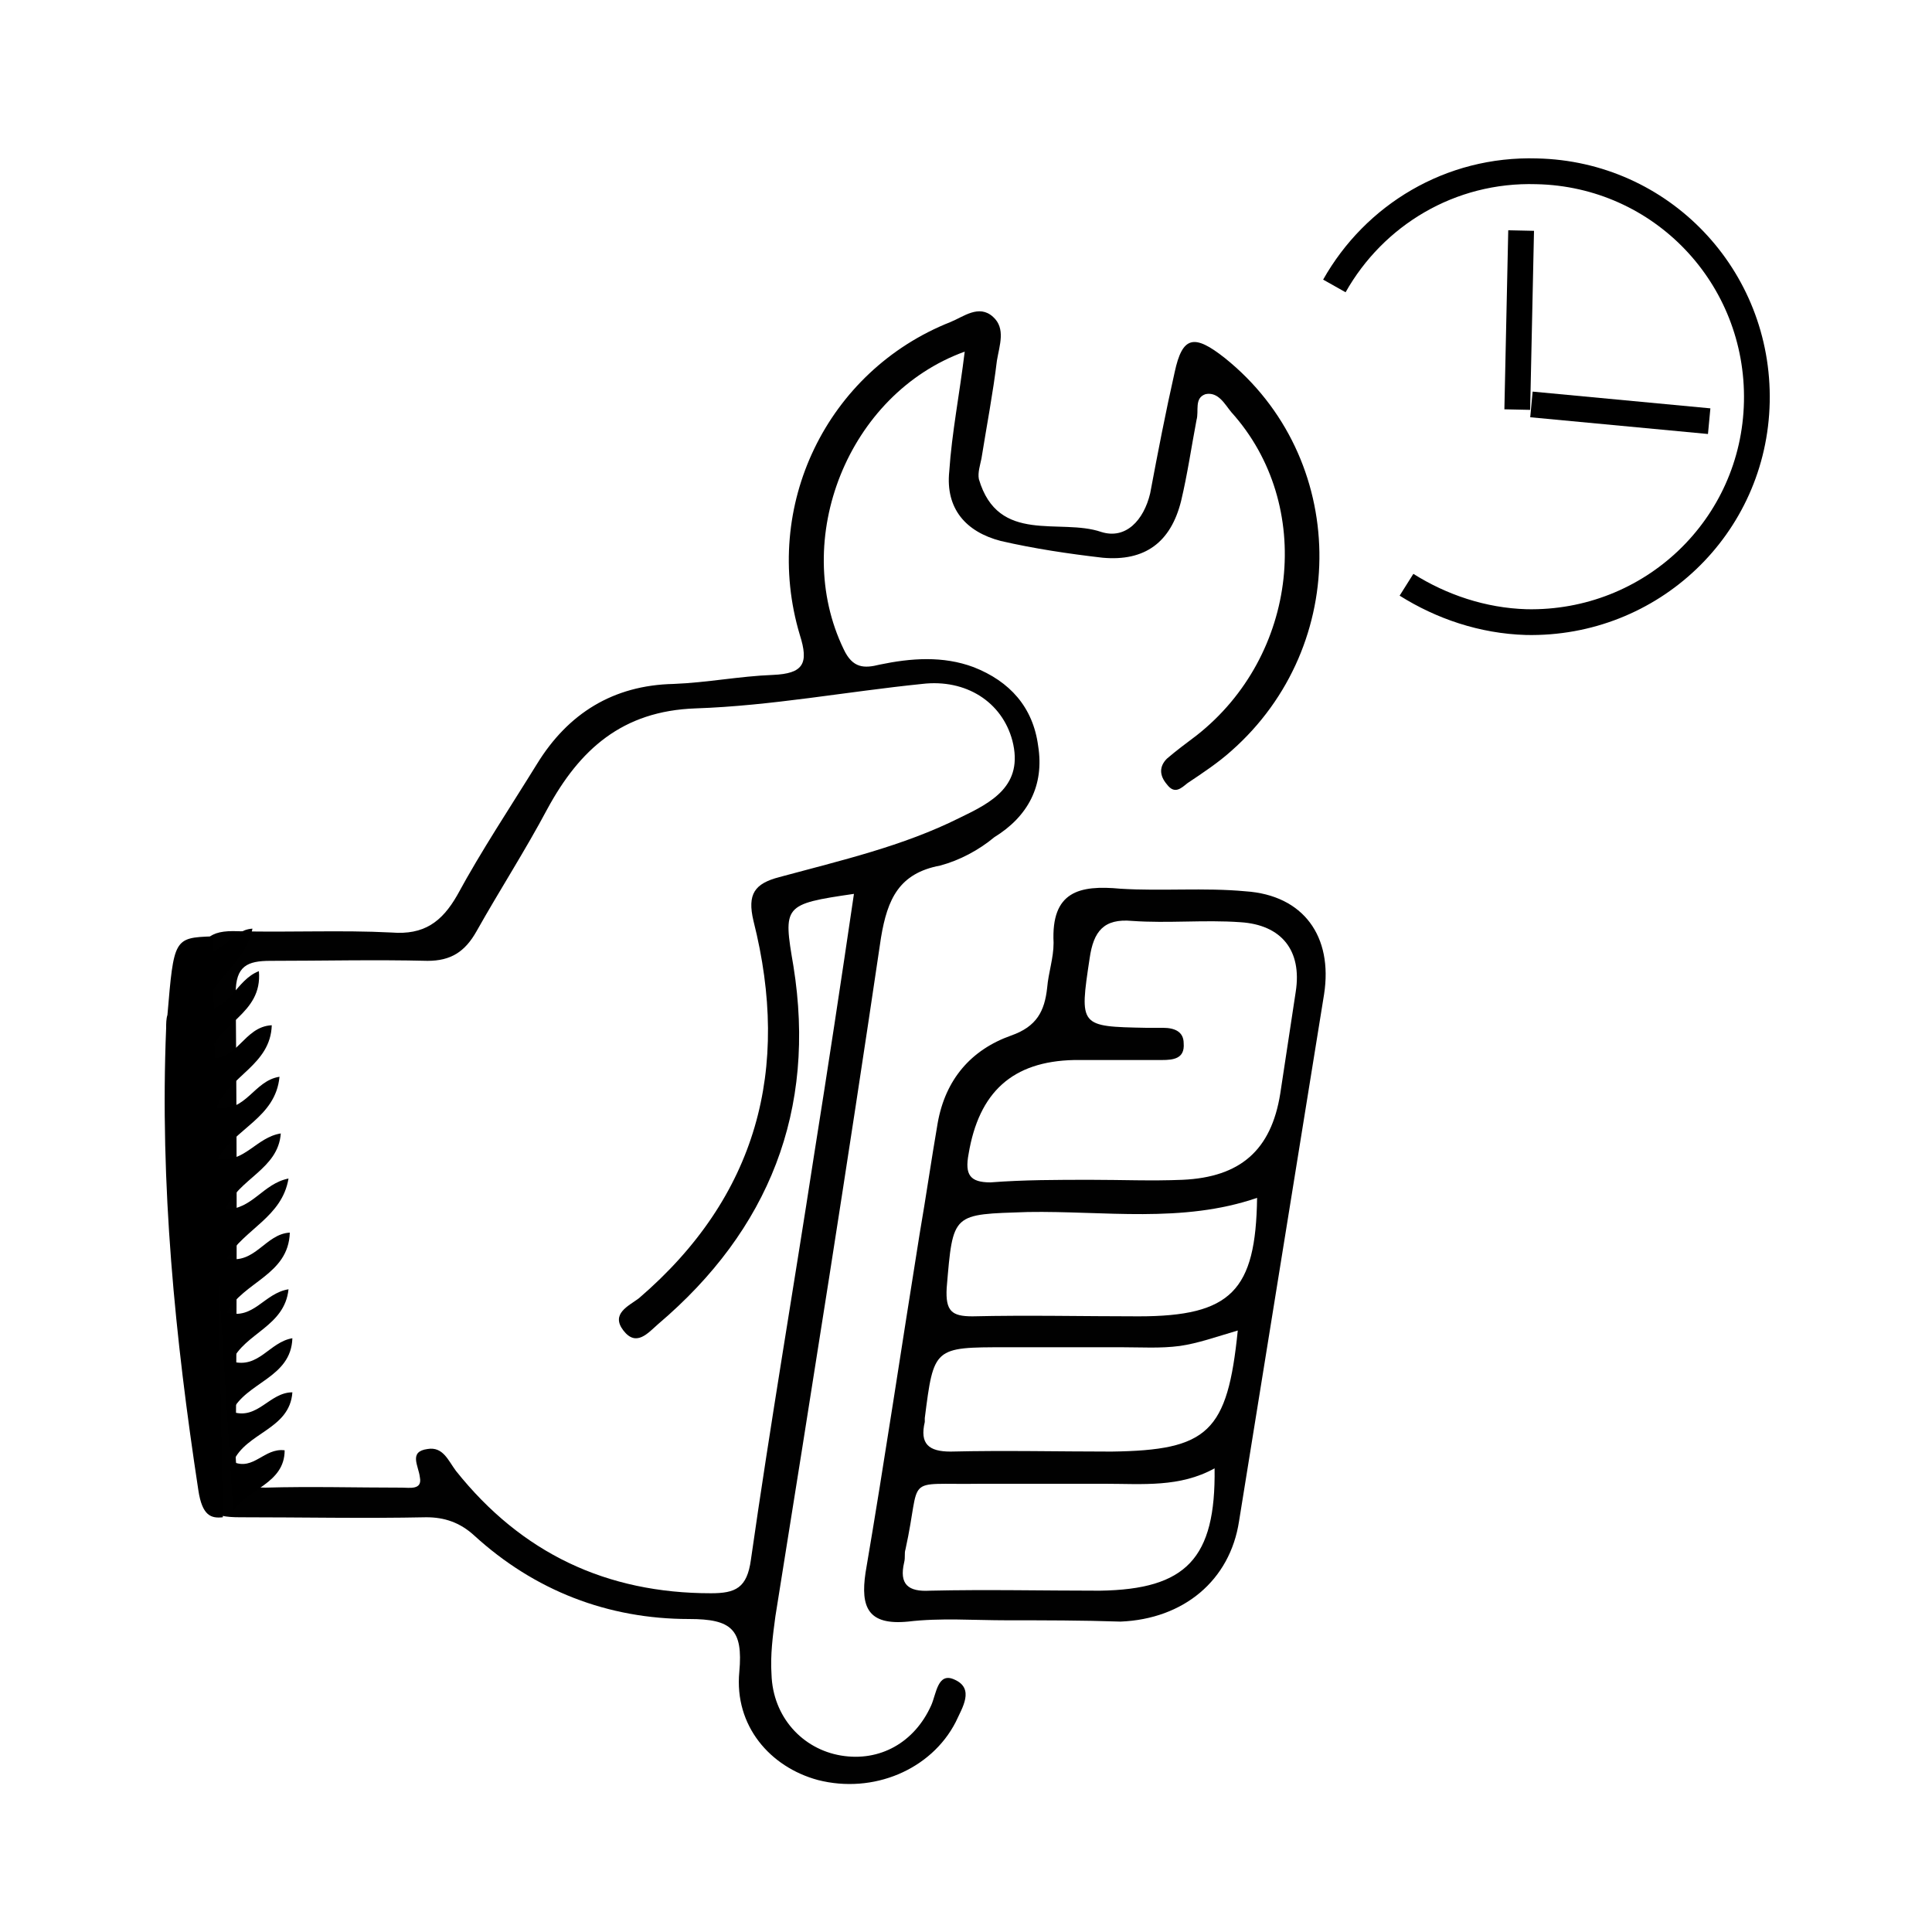 <?xml version="1.0" encoding="utf-8"?>
<!-- Generator: Adobe Illustrator 19.2.1, SVG Export Plug-In . SVG Version: 6.00 Build 0)  -->
<svg version="1.1" id="Layer_1" xmlns="http://www.w3.org/2000/svg" xmlns:xlink="http://www.w3.org/1999/xlink" x="0px" y="0px"
	 viewBox="0 0 150 150" style="enable-background:new 0 0 150 150;" xml:space="preserve">
<style type="text/css">
	.st0{fill:#010101;}
	.st1{fill:none;stroke:#000000;stroke-width:2;stroke-miterlimit:10;}
</style>
<g>
	<g>
		<g>
			<path class="st0" d="M74.9,27.3c-9.1,3.3-13.5,14.6-9.4,23.1c0.7,1.5,1.6,1.5,2.8,1.2c2.4-0.5,4.9-0.7,7.3,0.2
				c2.8,1.1,4.6,3.1,5,6.1c0.5,3.1-0.8,5.5-3.4,7.1C76,66,74.5,66.8,73,67.2c-3.2,0.6-4.1,2.6-4.6,5.6c-2.6,17.6-5.4,35.2-8.2,52.7
				c-0.2,1.5-0.4,3-0.3,4.5c0.1,3.3,2.4,5.8,5.4,6.3c3,0.5,5.7-1,7-3.9c0.4-0.9,0.5-2.6,1.8-2c1.6,0.7,0.6,2.2,0.1,3.3
				c-1.9,3.7-6.4,5.6-10.7,4.5c-3.7-1-6.5-4.2-6.1-8.4c0.3-3.3-0.6-4.1-3.9-4.1c-6.3,0-12-2.2-16.7-6.5c-1.1-1-2.3-1.4-3.7-1.4
				c-4.8,0.1-9.7,0-14.5,0c-2.1,0-3.1-0.5-3.1-2.9c0.1-13.2,0.1-26.4,0-39.7c0-2.3,0.7-3,3-2.9c4,0.1,8-0.1,11.9,0.1
				c2.5,0.2,3.9-0.8,5.1-2.9c1.9-3.5,4.1-6.8,6.2-10.2c2.4-3.9,5.9-6.1,10.6-6.2c2.6-0.1,5.1-0.6,7.7-0.7c2.4-0.1,2.8-0.9,2.1-3.1
				c-3-10,2.1-20.5,11.7-24.3c1-0.4,2.2-1.4,3.3-0.4c1,0.9,0.5,2.2,0.3,3.4c-0.3,2.5-0.8,5.1-1.2,7.6c-0.1,0.5-0.3,1.1-0.2,1.6
				c1.5,5.1,6.3,3,9.5,4.1c1.9,0.6,3.3-0.9,3.8-3c0.6-3.2,1.2-6.3,1.9-9.4c0.6-2.8,1.5-3,3.9-1.1c9.6,7.7,9.8,22.3,0.5,30.5
				c-1,0.9-2.2,1.7-3.4,2.5c-0.5,0.4-1,0.9-1.6,0.1c-0.6-0.7-0.6-1.4,0-2c0.7-0.6,1.5-1.2,2.3-1.8c7.9-6.2,9.2-17.9,2.7-25.1
				c-0.5-0.6-1-1.6-2-1.4c-0.9,0.3-0.5,1.3-0.7,2c-0.4,2.1-0.7,4.2-1.2,6.3c-0.8,3.2-2.8,4.7-6.1,4.4C83,43,80.3,42.6,77.7,42
				c-2.7-0.7-4.3-2.5-4-5.4C73.9,33.6,74.5,30.6,74.9,27.3z M66.3,69.4c-5.5,0.8-5.5,0.9-4.7,5.6c1.8,11.2-1.9,20.5-10.5,27.8
				c-0.8,0.7-1.7,1.8-2.7,0.5c-1-1.3,0.4-1.9,1.2-2.5c9.2-7.9,11.8-17.8,8.9-29.3c-0.5-2.1,0.1-2.9,2-3.4c4.8-1.3,9.6-2.4,14-4.6
				c2.5-1.2,5-2.5,4.1-6c-0.8-3-3.6-4.8-7-4.4c-5.9,0.6-11.7,1.7-17.6,1.9c-5.7,0.2-9,3.2-11.5,7.8c-1.7,3.2-3.7,6.3-5.5,9.5
				c-0.9,1.6-2,2.3-3.8,2.3c-4.1-0.1-8.2,0-12.2,0c-1.8,0-2.7,0.4-2.7,2.5c0.1,11.9,0.1,23.8,0,35.8c0,1.7,0.4,2.6,2.3,2.6
				c3.5-0.1,7.1,0,10.6,0c0.6,0,1.6,0.2,1.4-0.8c-0.1-0.9-0.9-2,0.6-2.2c1.2-0.2,1.6,0.9,2.2,1.7c5.1,6.4,11.7,9.5,19.8,9.5
				c1.9,0,2.8-0.4,3.1-2.6c1.5-10.5,3.3-21,4.9-31.4C64.3,82.8,65.3,76.2,66.3,69.4z"/>
			<path class="st0" d="M78.2,125.8c-2.6,0-5.2-0.2-7.7,0.1c-3.1,0.3-3.7-1.1-3.3-3.8c1.5-8.8,2.8-17.6,4.2-26.3
				c0.5-2.9,0.9-5.7,1.4-8.6c0.6-3.4,2.6-5.7,5.7-6.8c2-0.7,2.6-1.9,2.8-3.7c0.1-1.2,0.5-2.3,0.5-3.5c-0.2-4,2-4.5,5.2-4.2
				c3.2,0.2,6.5-0.1,9.7,0.2c4.5,0.3,6.8,3.5,6.1,8c-2.2,13.6-4.4,27.3-6.6,40.9c-0.7,4.6-4.3,7.6-9.2,7.8
				C84,125.8,81.1,125.8,78.2,125.8z M84.7,91.6c2.4,0,4.7,0.1,7.1,0c4.5-0.2,6.9-2.3,7.6-6.7c0.4-2.6,0.8-5.3,1.2-7.9
				c0.5-3.2-1.1-5.2-4.3-5.4c-2.8-0.2-5.6,0.1-8.4-0.1c-2.2-0.2-3,0.8-3.3,2.9c-0.8,5.3-0.8,5.3,4.4,5.4c0.4,0,0.9,0,1.3,0
				c0.9,0,1.6,0.3,1.6,1.2c0.1,1.2-0.8,1.3-1.7,1.3c-2.3,0-4.5,0-6.8,0c-4.8,0.1-7.4,2.5-8.2,7.3c-0.3,1.6,0.1,2.2,1.7,2.2
				C79.5,91.6,82.1,91.6,84.7,91.6z M94.3,114c-2.7,1.5-5.6,1.2-8.5,1.2c-3.2,0-6.4,0-9.7,0c-6.1,0.1-4.5-0.8-5.8,5.1
				c-0.1,0.3,0,0.6-0.1,1c-0.4,1.7,0.3,2.3,2,2.2c4.4-0.1,8.8,0,13.2,0C92.1,123.4,94.4,121,94.3,114z M96.1,103.3
				c-1.7,0.5-3.1,1-4.5,1.2c-1.5,0.2-3,0.1-4.5,0.1c-3,0-6,0-9,0c-5.6,0-5.6,0-6.3,5.5c0,0.1,0,0.2,0,0.3c-0.4,1.7,0.3,2.3,2,2.3
				c4.2-0.1,8.4,0,12.5,0C93.8,112.6,95.3,111.2,96.1,103.3z M97.6,93c-5.8,2-11.9,1-17.8,1.1c-5.9,0.2-5.8,0-6.3,5.9
				c-0.1,1.8,0.4,2.2,2,2.2c4.3-0.1,8.6,0,12.9,0C95.6,102.2,97.5,100.2,97.6,93z"/>
		</g>
	</g>
	<g>
		<path class="st1" d="M103.6,22.2c3.1-5.5,9-9.1,15.7-8.9c9.7,0.2,17.3,8.2,17.1,17.9s-8.2,17.3-17.9,17.1
			c-3.4-0.1-6.6-1.2-9.3-2.9"/>
		<line class="st1" x1="117.8" y1="31.8" x2="118.1" y2="17.9"/>
		<line class="st1" x1="118.9" y1="31.4" x2="132.7" y2="32.7"/>
	</g>
	<g>
		<path d="M17.3,117.8c-0.9,0.1-1.6-0.1-1.9-2.1c-1.8-11.8-3-23.7-2.5-35.9c0-0.3,0-0.7,0.1-1c0.5-5.9,0.5-6,3.5-6.1"/>
	</g>
	<path d="M18.1,117.3c1.1-1.7,4-2.1,4-4.7c-1.6-0.2-2.4,1.6-4,0.9c1-2.3,4.4-2.5,4.6-5.4c-1.8,0-2.7,2.2-4.7,1.5
		c1.1-2.3,4.6-2.6,4.7-5.7c-1.8,0.3-2.6,2.4-4.7,1.8c1-2.2,4.1-2.7,4.4-5.6c-1.9,0.3-2.7,2.4-4.8,1.8c1.3-2.4,4.8-2.9,4.9-6.2
		c-1.9,0.1-2.7,2.5-4.9,2c1.4-2.3,4.3-3.2,4.8-6.2c-2,0.4-2.8,2.4-4.9,2.4c1-2.4,4.1-3.1,4.3-5.9c-1.9,0.3-2.8,2.3-4.9,2
		c1.3-2.4,4.5-3.2,4.8-6.4c-2,0.3-2.6,2.8-4.9,2.4c1-2.5,4.2-3.3,4.3-6.4c-2.2,0.1-2.7,2.9-4.9,2.5c0.6-2.7,4.2-3.3,3.9-6.7
		c-1.8,0.7-2.2,3-4.4,3.1c0.8-2.5,3.4-3.8,3.9-6.4c-1.7,0.1-2.3,2.2-4.2,1.9"/>
	<path d="M20.9,118.6"/>
</g>
</svg>
